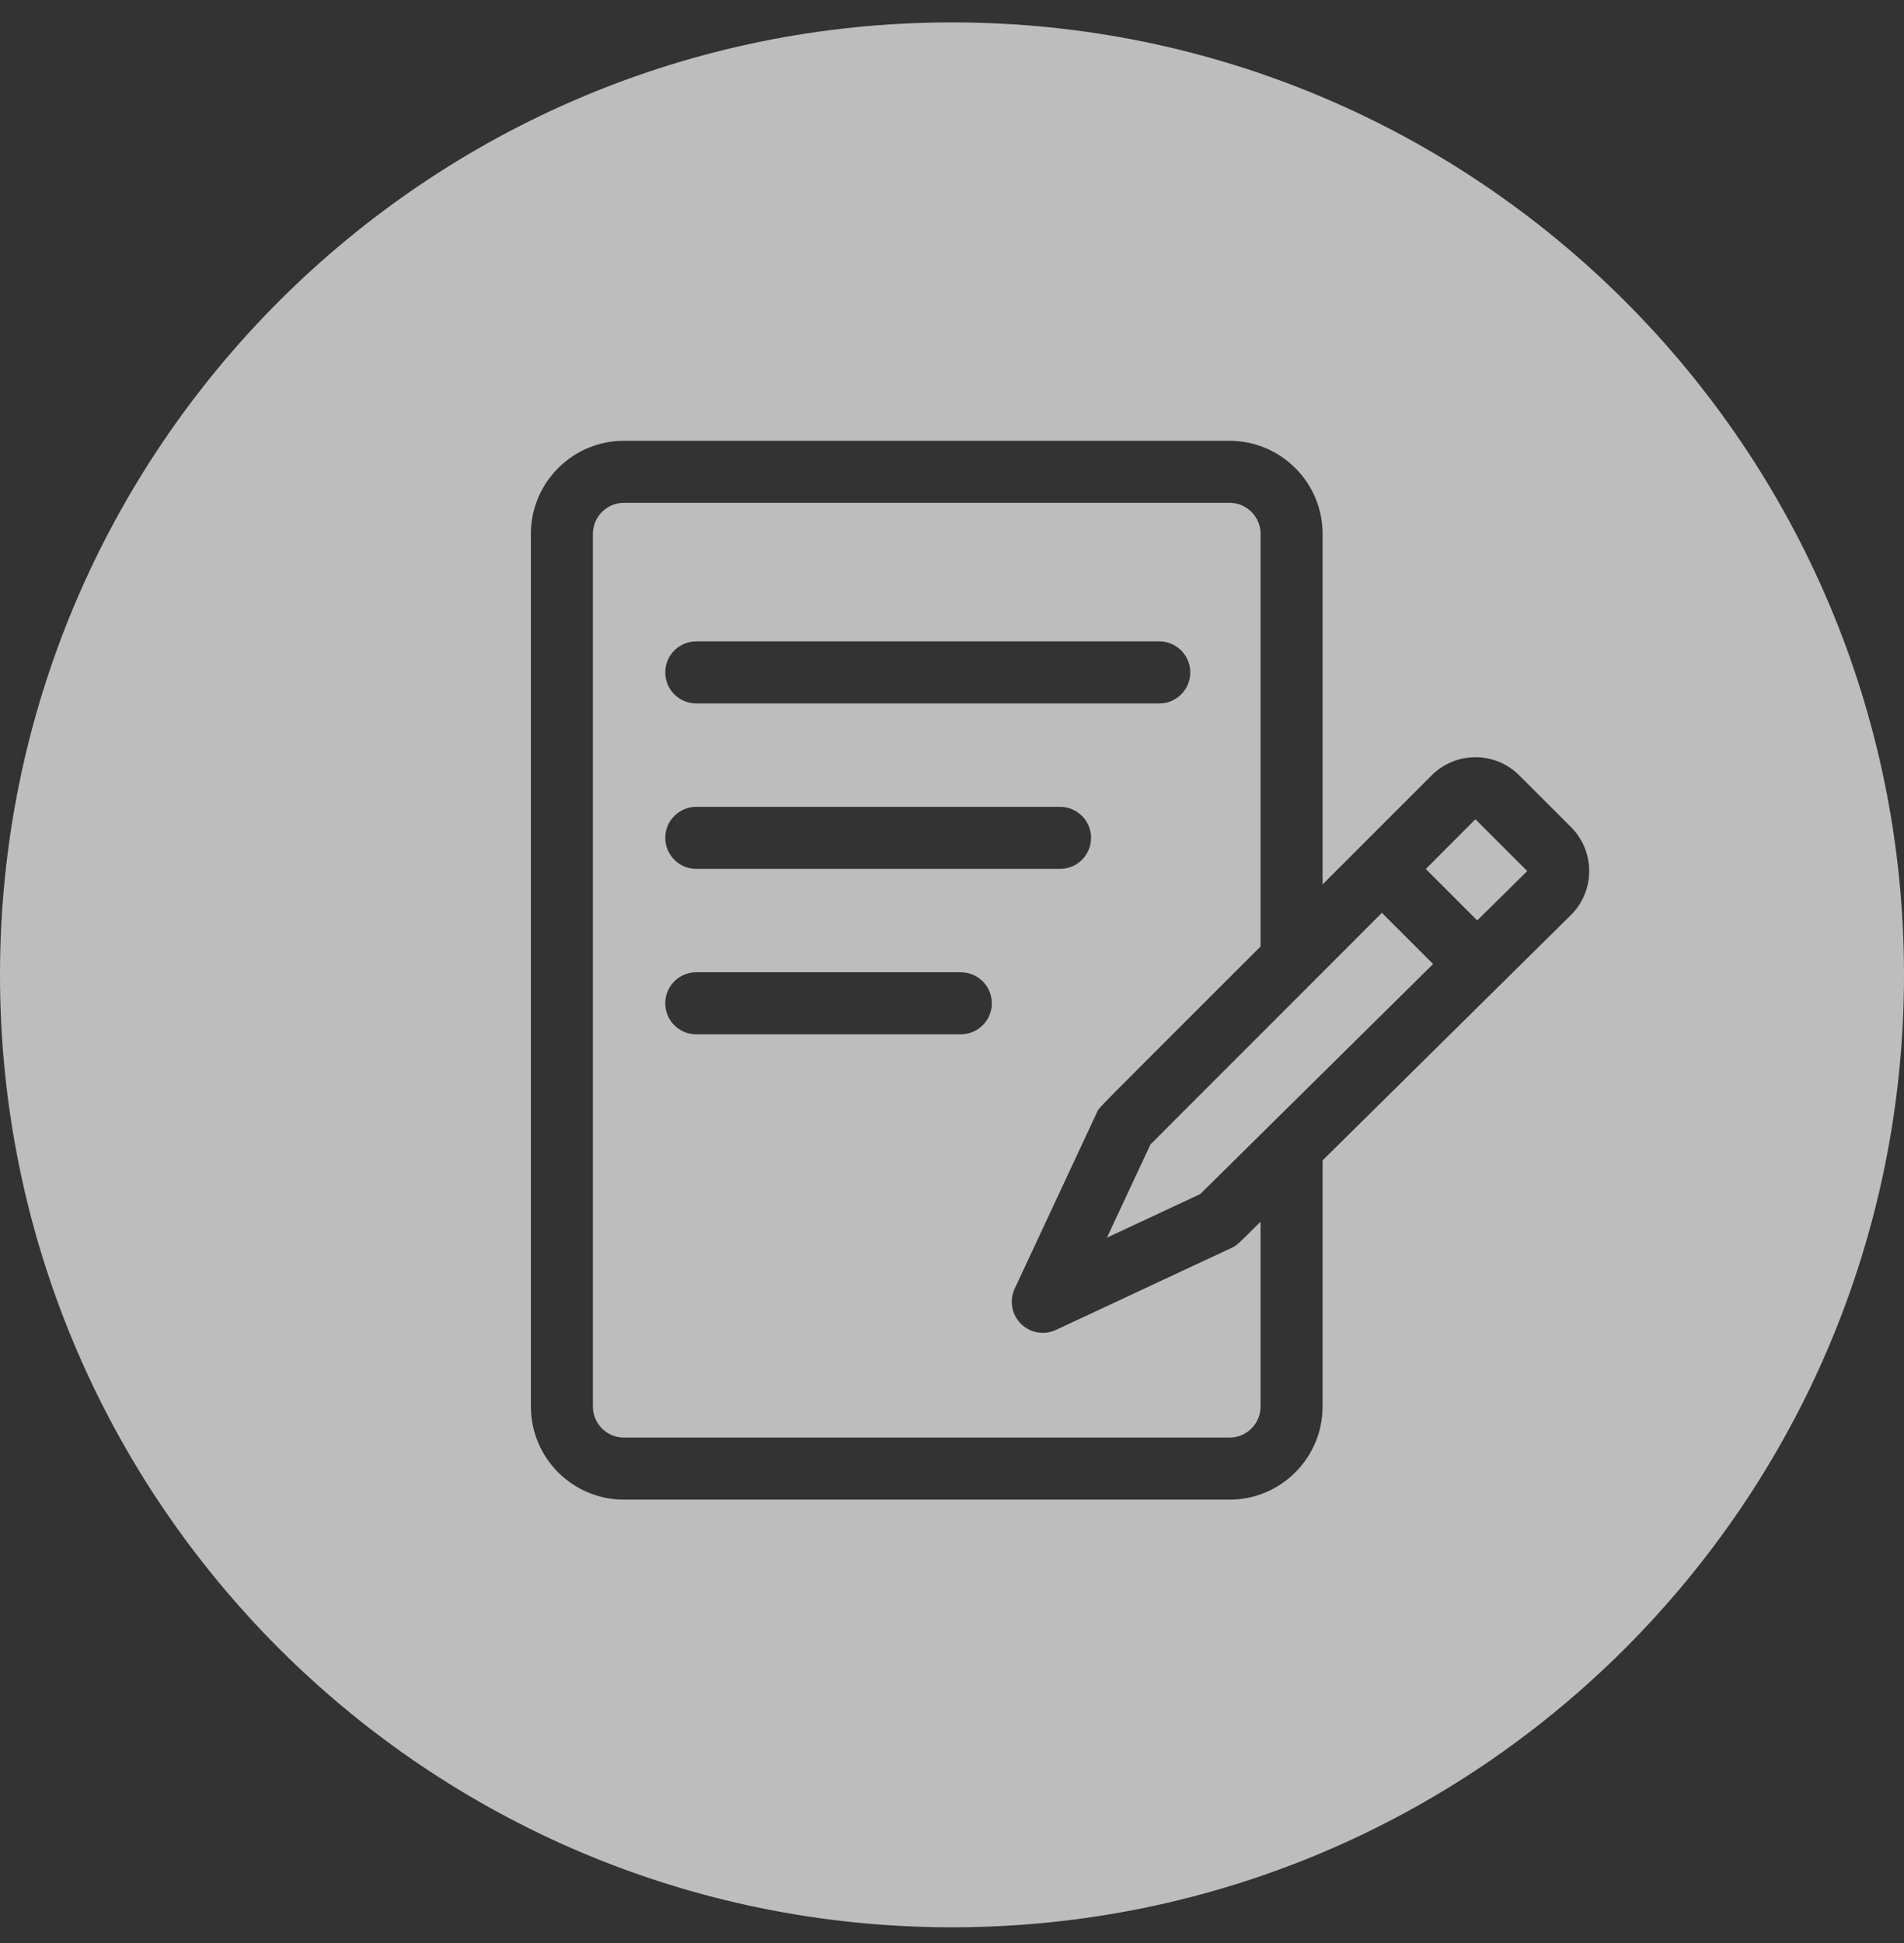 <svg xmlns="http://www.w3.org/2000/svg" width="50" height="51" viewBox="0 0 50 51">
    <rect x="0" y="0" width="50" height="51" fill="#333333" stroke="none"/>
    <g fill="none" fill-rule="evenodd" opacity=".676">
        <g fill="#FFF">
            <path d="M171 351.588c13.807 0 25 11.193 25 25s-11.193 25-25 25-25-11.193-25-25 11.193-25 25-25zm7.289 10.982h-15.905c-1.347 0-2.443 1.096-2.443 2.443v22.907c0 1.347 1.096 2.443 2.443 2.443h15.905c1.347 0 2.443-1.096 2.443-2.443v-6.462l6.525-6.444c.635-.634.635-1.668 0-2.303l-1.36-1.359c-.634-.635-1.667-.635-2.302 0l-2.863 2.863v-9.202c0-1.347-1.096-2.443-2.443-2.443zm0 1.628c.449 0 .814.366.814.815v10.83c-4.515 4.516-4.22 4.192-4.307 4.377l-2.15 4.606c-.144.31-.08.678.163.92.242.242.61.307.92.162l4.606-2.15c.17-.078.197-.127.768-.691v4.853c0 .449-.365.814-.814.814h-15.905c-.449 0-.814-.365-.814-.814v-22.907c0-.45.365-.815.814-.815h15.905zm4 10.762l1.345 1.344-6.115 6.038-2.45 1.144 1.143-2.447 6.078-6.079zm-11.057 1.56h-6.948c-.45 0-.814.365-.814.815 0 .45.364.814.814.814h6.948c.45 0 .814-.365.814-.814 0-.45-.364-.814-.814-.814zm13.514-4.016l1.36 1.36-1.314 1.296-1.35-1.351 1.304-1.305zm-10.908-.326h-9.554c-.45 0-.814.364-.814.814 0 .45.364.814.814.814h9.554c.45 0 .814-.364.814-.814 0-.45-.365-.814-.814-.814zm2.605-4.343h-12.159c-.45 0-.814.365-.814.815 0 .45.364.814.814.814h12.16c.449 0 .814-.365.814-.814 0-.45-.365-.815-.815-.815z" transform="translate(-146 -351)"/>
        </g>
    </g>
</svg>
